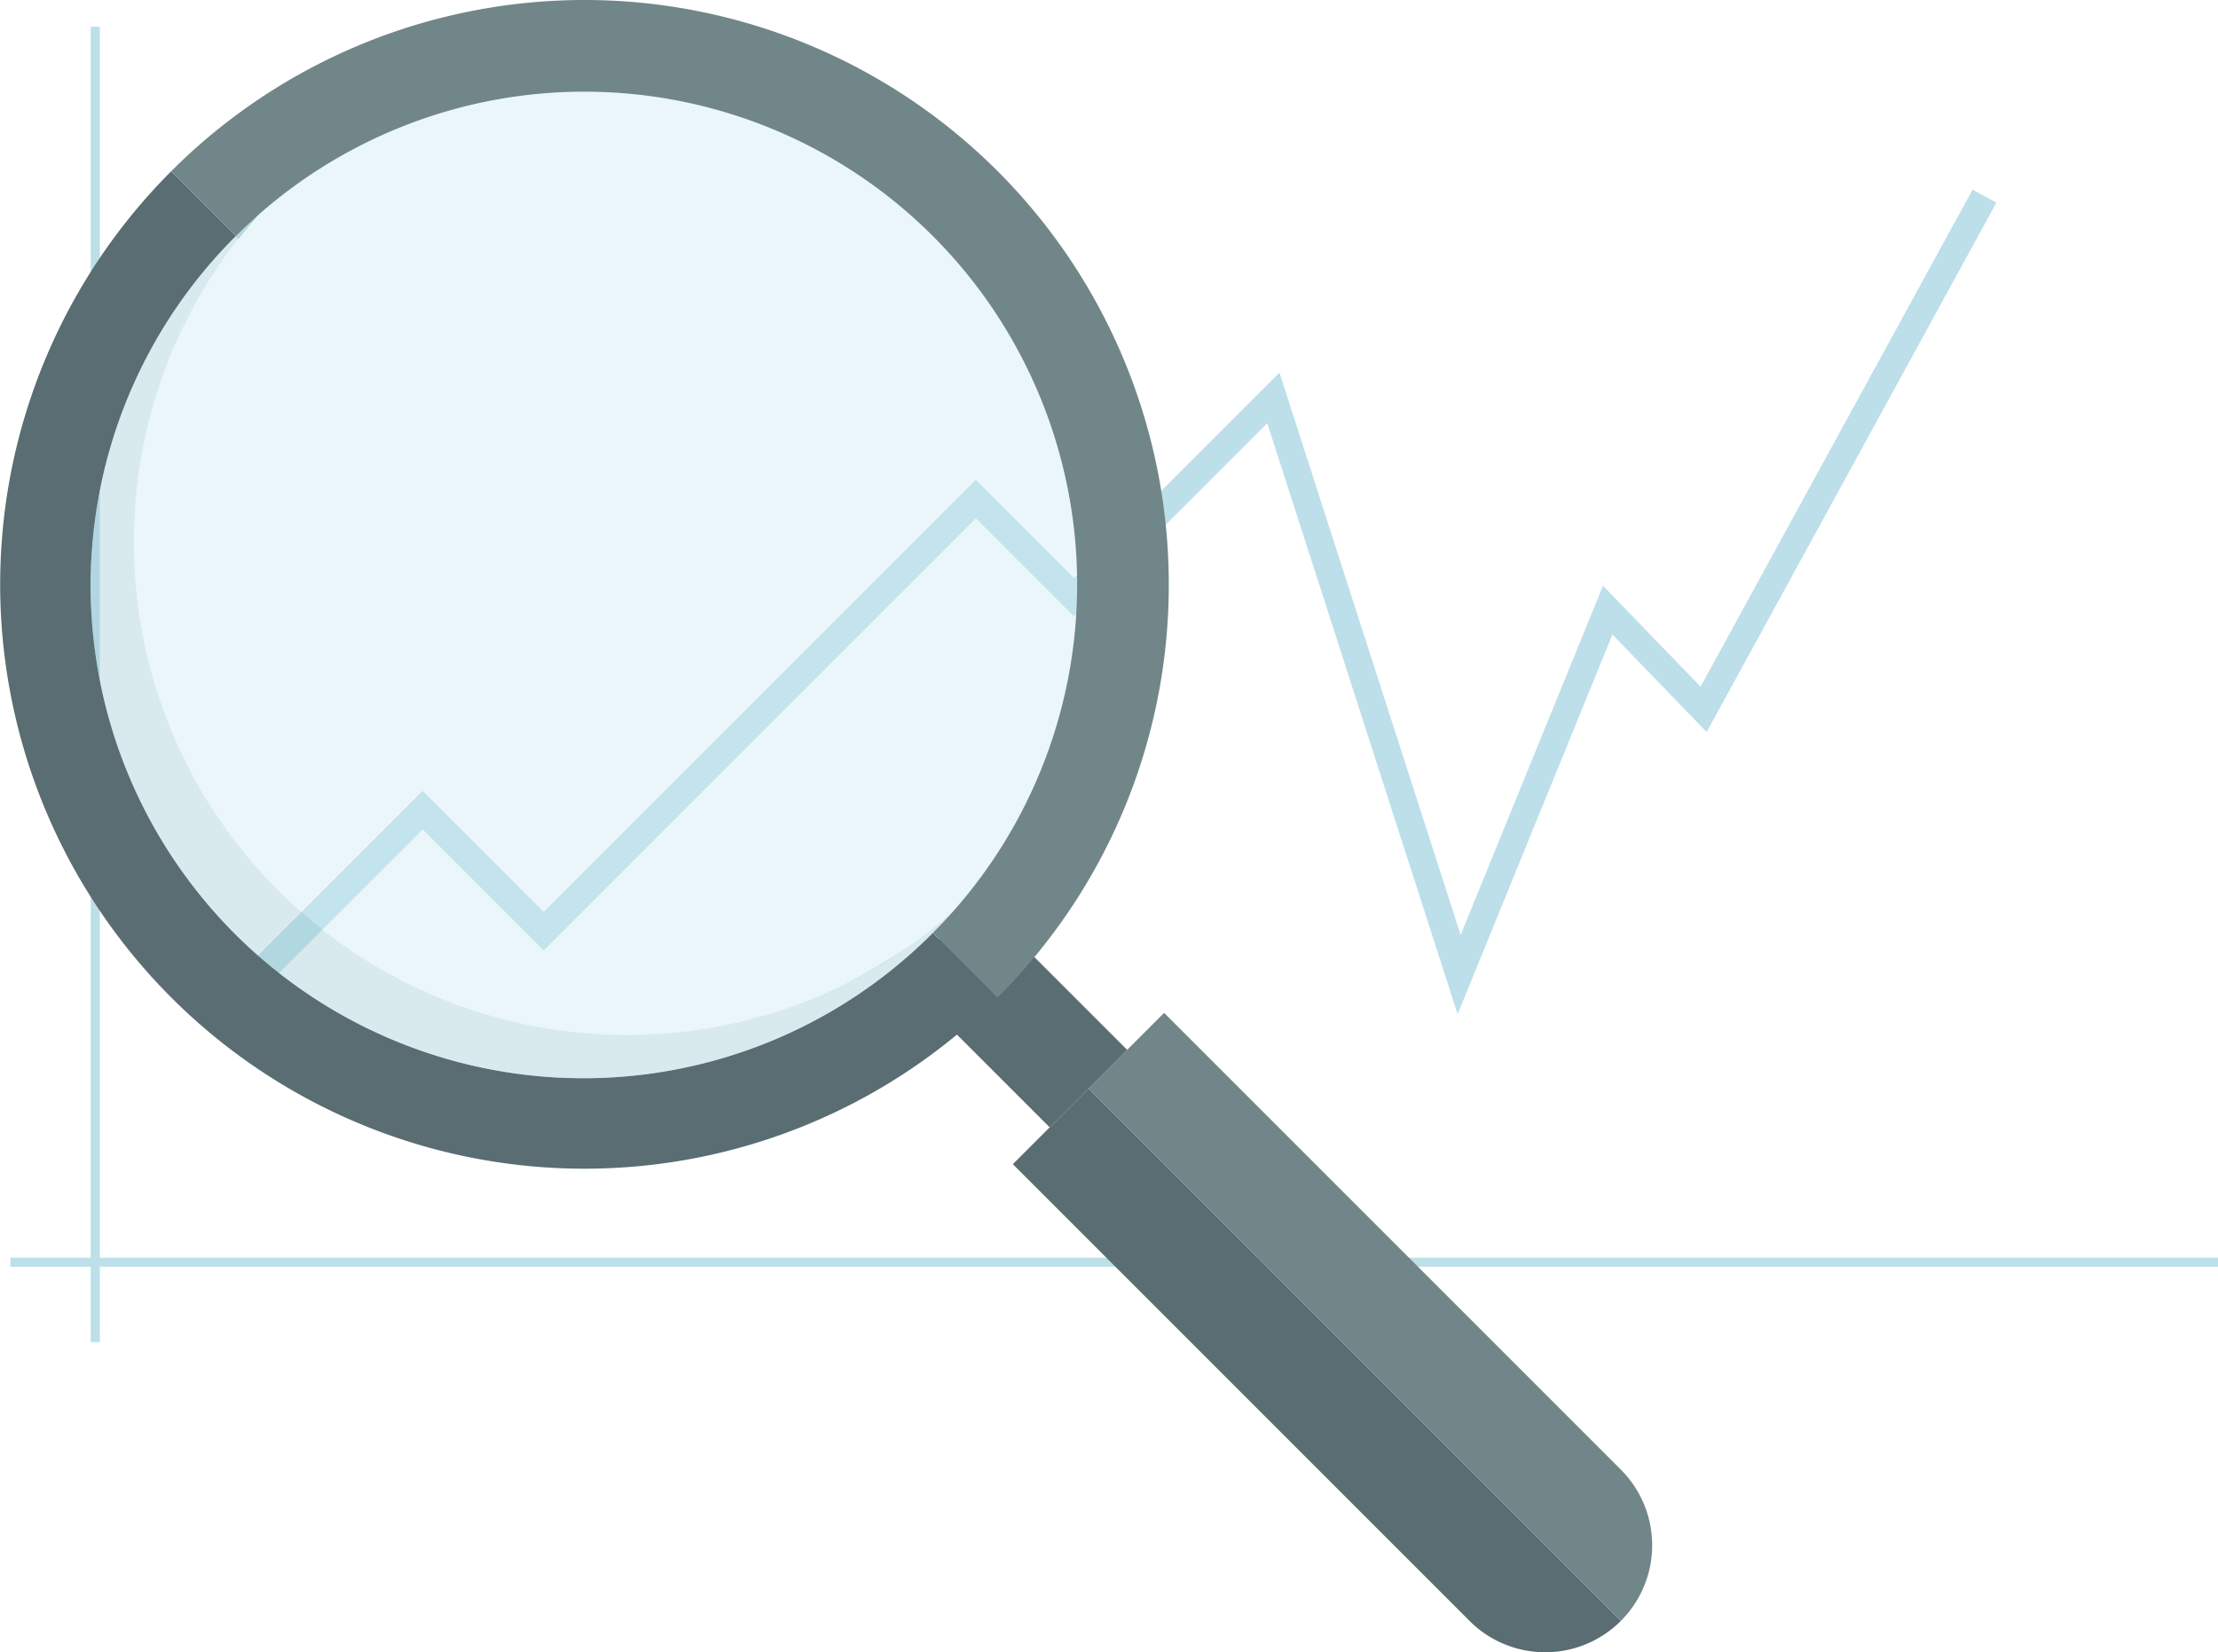 <svg xmlns="http://www.w3.org/2000/svg" width="245.141" height="182.609" viewBox="0 0 245.141 182.609">
  <g id="icon-search" transform="translate(-696.01 -3406.47)">
    <g id="Grupo_594" data-name="Grupo 594" opacity="0.5">
      <line id="Linha_26" data-name="Linha 26" y2="145.368" transform="translate(706.541 3409.433)" fill="none" stroke="#7ac0d3" stroke-miterlimit="10" stroke-width="1"/>
      <line id="Linha_27" data-name="Linha 27" x2="243.995" transform="translate(697.157 3545.979)" fill="none" stroke="#7ac0d3" stroke-miterlimit="10" stroke-width="1"/>
      <path id="Caminho_1146" data-name="Caminho 1146" d="M719.445,3519.289l23.281-23.281,13.377,13.377,47.759-47.759,10.851,10.851,22.032-22.032,20.534,63.736L873.7,3473.9l10.6,10.967,31.041-56.716" fill="none" stroke="#7ac0d3" stroke-miterlimit="10" stroke-width="3"/>
    </g>
    <g id="Grupo_596" data-name="Grupo 596">
      <g id="Grupo_595" data-name="Grupo 595">
        <path id="Caminho_1147" data-name="Caminho 1147" d="M816.313,3526.777l58.838,58.839a11.823,11.823,0,0,1-16.721,0l-50.478-50.478Z" fill="#596d72"/>
        <path id="Caminho_1148" data-name="Caminho 1148" d="M824.673,3518.417l50.478,50.478a11.822,11.822,0,0,1,0,16.721l-58.838-58.839Z" fill="#718689"/>
        <path id="Caminho_1149" data-name="Caminho 1149" d="M803.917,3505.831l16.671,16.671-8.564,8.563-16.67-16.67c1.51-1.332,2.994-2.715,4.428-4.149S802.585,3507.341,803.917,3505.831Z" fill="#596d72"/>
        <path id="Caminho_1150" data-name="Caminho 1150" d="M806.267,3516.733c-.989.983-2.01,1.934-3.049,2.855-.476.413-.952.826-1.44,1.227A64.583,64.583,0,0,1,714.93,3425.4l7.156,7.156a54.463,54.463,0,1,0,77.025,77.019l.67.676Z" fill="#596d72"/>
        <path id="Caminho_1151" data-name="Caminho 1151" d="M712.92,3451.372c.1-.4.213-.789.332-1.152C713.139,3450.595,713.02,3450.977,712.92,3451.372Z" fill="#596d72"/>
        <path id="Caminho_1152" data-name="Caminho 1152" d="M716.169,3442.8c.22-.464.445-.933.7-1.378C716.626,3441.874,716.4,3442.331,716.169,3442.8Z" fill="#596d72"/>
        <path id="Caminho_1153" data-name="Caminho 1153" d="M719.594,3436.728a7.9,7.9,0,0,1,.488-.739C719.907,3436.233,719.751,3436.484,719.594,3436.728Z" fill="#596d72"/>
        <path id="Caminho_1154" data-name="Caminho 1154" d="M722.086,3432.552c.776-.776,1.59-1.534,2.423-2.279-.745.833-1.447,1.684-2.141,2.561Z" fill="#596d72"/>
        <path id="Caminho_1155" data-name="Caminho 1155" d="M777.85,3519.387c1.045-.25,2.072-.532,3.092-.832C779.928,3518.862,778.9,3519.143,777.85,3519.387Z" fill="#596d72"/>
        <path id="Caminho_1156" data-name="Caminho 1156" d="M796.156,3511.242a52.507,52.507,0,0,1-6.655,3.926A57.832,57.832,0,0,0,796.156,3511.242Z" fill="#596d72"/>
        <path id="Caminho_1157" data-name="Caminho 1157" d="M801.39,3507.154c-.745.833-1.5,1.634-2.279,2.417a54.463,54.463,0,1,1-77.025-77.019l.282.282c-.05.069-.113.144-.176.225-.332.42-.663.858-.97,1.3-.388.532-.764,1.083-1.14,1.628a7.9,7.9,0,0,0-.488.739c-.288.426-.563.851-.82,1.29-.056.087-.107.175-.163.262-.275.451-.545.914-.807,1.384-.245.42-.47.858-.7,1.3-.087.157-.162.307-.231.463-.257.445-.482.914-.7,1.378-.175.35-.338.707-.494,1.07-.288.639-.57,1.271-.833,1.916q-.178.414-.338.864c-.169.426-.325.845-.482,1.265-.131.375-.263.751-.382,1.133-.144.382-.263.77-.388,1.171-.119.363-.232.757-.332,1.152a49.277,49.277,0,0,0-1.221,5.221c-.056.288-.112.582-.156.889-.025.15-.05.294-.069.438-.069.382-.125.783-.175,1.183-.044.288-.075.589-.113.883-.069.539-.125,1.083-.163,1.634-.131,1.559-.206,3.149-.206,4.758a54.463,54.463,0,0,0,54.48,54.456c.783,0,1.571-.019,2.354-.05s1.565-.082,2.329-.151,1.54-.137,2.3-.244c.638-.081,1.265-.169,1.9-.269.156-.038.313-.056.463-.081.67-.113,1.34-.244,2-.382.043-.013.106-.019.156-.038.351-.075.7-.15,1.046-.232,1.045-.244,2.078-.525,3.092-.832.821-.244,1.628-.507,2.423-.795.7-.244,1.384-.5,2.06-.77.7-.276,1.377-.558,2.06-.871.632-.288,1.271-.575,1.9-.889a1.085,1.085,0,0,1,.113-.062,52.507,52.507,0,0,0,6.655-3.926c.3-.2.6-.419.9-.632.595-.432,1.19-.87,1.766-1.327.344-.276.689-.545,1.039-.827C800.376,3508.031,800.889,3507.6,801.39,3507.154Z" fill="#a1cbd6" opacity="0.4"/>
        <path id="Caminho_1158" data-name="Caminho 1158" d="M722.086,3432.552c.776-.776,1.59-1.534,2.423-2.279-.745.833-1.447,1.684-2.141,2.561Z" fill="#b7dbe5"/>
        <path id="Caminho_1159" data-name="Caminho 1159" d="M777.85,3519.387c1.045-.25,2.072-.532,3.092-.832C779.928,3518.862,778.9,3519.143,777.85,3519.387Z" fill="#b7dbe5"/>
        <path id="Caminho_1160" data-name="Caminho 1160" d="M796.156,3511.242a52.507,52.507,0,0,1-6.655,3.926A57.832,57.832,0,0,0,796.156,3511.242Z" fill="#b7dbe5"/>
        <path id="Caminho_1161" data-name="Caminho 1161" d="M815.063,3471.061a54.312,54.312,0,0,1-13.673,36.093c-.5.445-1.014.877-1.528,1.3-.35.282-.7.551-1.039.827-.576.457-1.171.9-1.766,1.327-.3.213-.6.432-.9.632a57.832,57.832,0,0,1-6.655,3.926,1.085,1.085,0,0,0-.113.062c-.632.314-1.271.6-1.9.889-.683.313-1.365.6-2.06.871-.676.275-1.365.526-2.06.77-.795.288-1.6.551-2.423.795-1.02.3-2.047.582-3.092.832-.345.082-.695.157-1.046.232-.05.019-.113.025-.156.038-.664.138-1.334.269-2,.382-.15.025-.307.043-.463.081-.632.1-1.259.188-1.9.269-.764.107-1.528.182-2.3.244s-1.553.119-2.329.151-1.571.05-2.354.05a54.463,54.463,0,0,1-54.48-54.456c0-1.609.075-3.2.206-4.758.038-.551.094-1.1.163-1.634.038-.294.069-.595.113-.883.05-.4.106-.8.175-1.183.019-.144.044-.288.069-.438.044-.307.1-.6.156-.889a49.277,49.277,0,0,1,1.221-5.221c.1-.4.219-.777.332-1.152.125-.4.244-.789.388-1.171.119-.382.251-.758.382-1.133.157-.42.313-.839.482-1.265l.338-.864c.263-.645.545-1.277.833-1.916.156-.363.319-.72.494-1.07.226-.47.457-.927.7-1.378.069-.156.144-.306.231-.463.232-.438.464-.864.7-1.3.262-.47.532-.933.807-1.384.056-.087.107-.175.163-.262.257-.439.532-.864.82-1.29.157-.244.313-.5.488-.739.376-.545.752-1.1,1.14-1.628.307-.444.638-.882.97-1.3.063-.081.126-.156.176-.225.694-.877,1.4-1.728,2.141-2.561a54.465,54.465,0,0,1,90.554,40.788Z" fill="#cee9f2" opacity="0.4"/>
        <path id="Caminho_1162" data-name="Caminho 1162" d="M780.942,3518.555c-1.014.307-2.047.588-3.092.832C778.9,3519.137,779.922,3518.855,780.942,3518.555Z" fill="#cee9f2"/>
        <path id="Caminho_1163" data-name="Caminho 1163" d="M796.156,3511.242a52.507,52.507,0,0,1-6.655,3.926A57.832,57.832,0,0,0,796.156,3511.242Z" fill="#cee9f2"/>
        <path id="Caminho_1164" data-name="Caminho 1164" d="M825.187,3471.061a64.3,64.3,0,0,1-14.851,41.189c-.4.489-.814.964-1.227,1.44-.914,1.04-1.866,2.06-2.842,3.043l-6.486-6.486-.67-.676c.782-.783,1.534-1.584,2.279-2.417a54.465,54.465,0,0,0-76.881-76.881c-.833.745-1.647,1.5-2.423,2.279l-7.156-7.156a64.581,64.581,0,0,1,110.257,45.665Z" fill="#718689"/>
      </g>
      <line id="Linha_28" data-name="Linha 28" x1="0.157" y1="0.157" transform="translate(798.823 3509.283)" fill="none"/>
      <path id="Caminho_1165" data-name="Caminho 1165" d="M710.153,3420.613l.319.326,4.458,4.458,7.156,7.156" fill="none"/>
      <line id="Linha_29" data-name="Linha 29" x1="13.117" y1="13.117" transform="translate(807.231 3517.696)" fill="none"/>
    </g>
  </g>
</svg>
